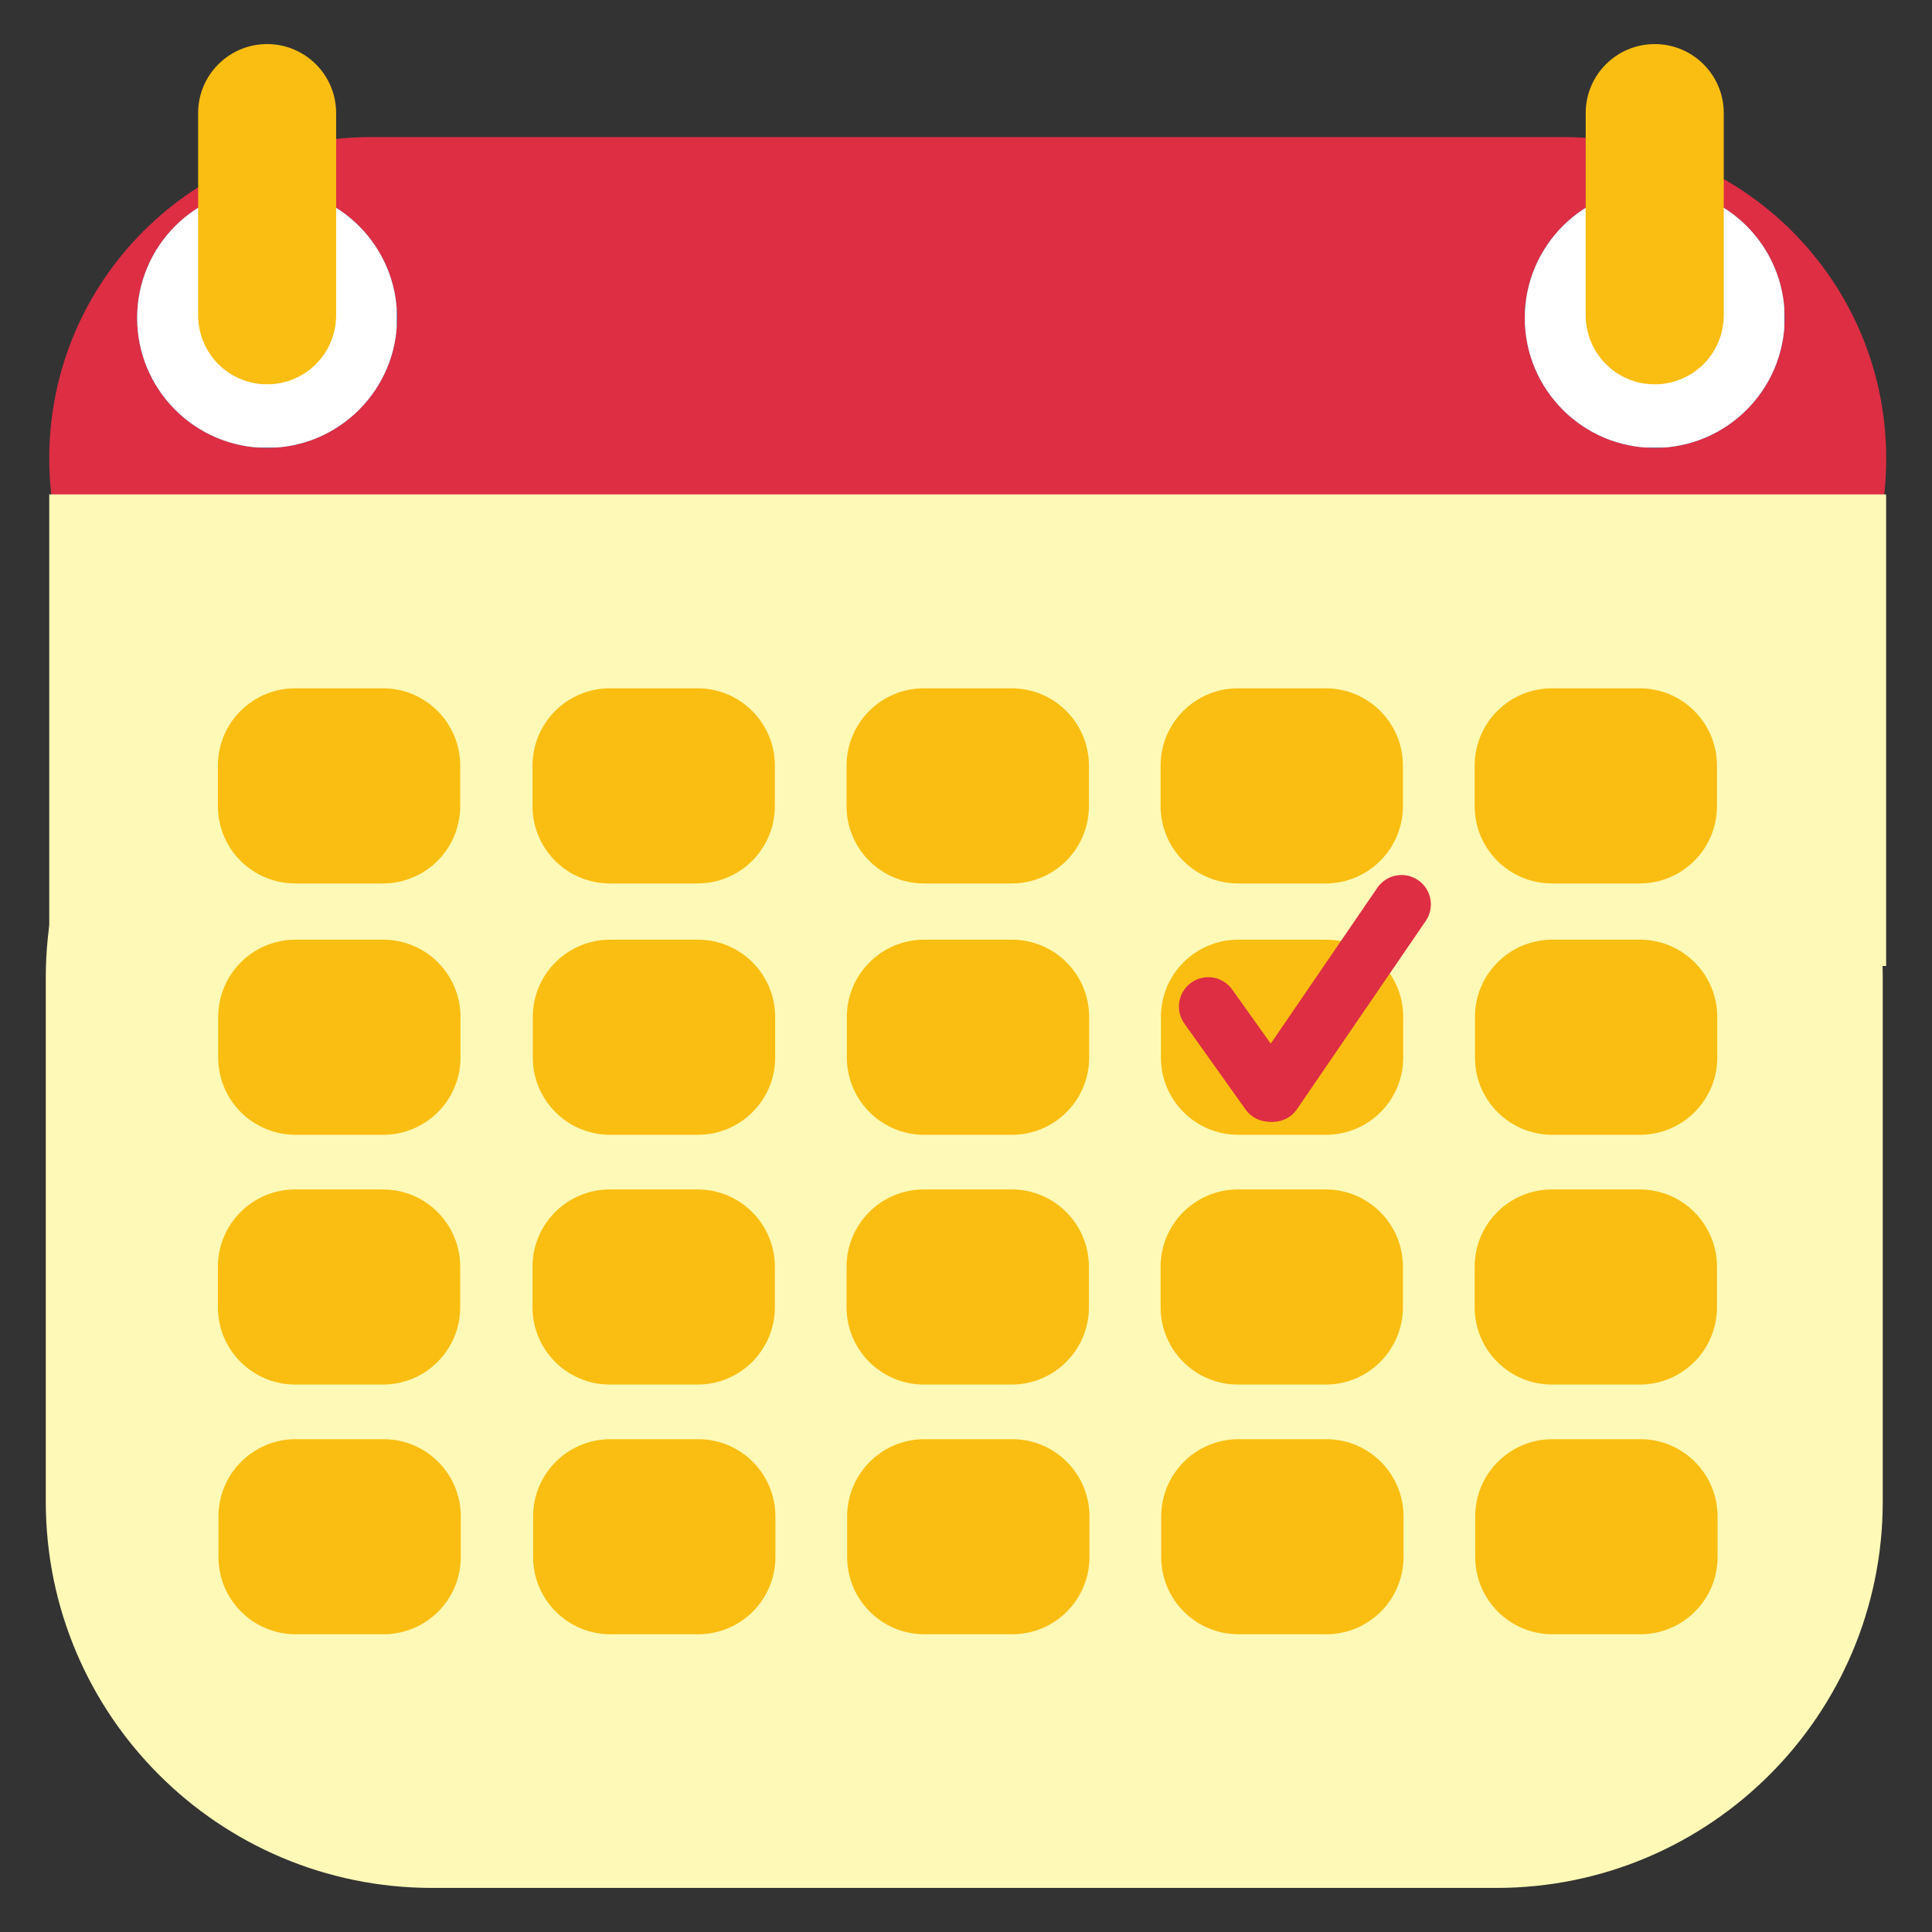 <svg xmlns="http://www.w3.org/2000/svg" xmlns:xlink="http://www.w3.org/1999/xlink" width="200" zoomAndPan="magnify" viewBox="0 0 150 150" height="200" preserveAspectRatio="xMidYMid meet" version="1.0"><rect x="0" y="0" width="150" height="150" fill="#333333" stroke="none"/><defs><clipPath id="86d94ca86d"><path d="M 3.555 45.906 L 146.305 45.906 L 146.305 146.578 L 3.555 146.578 Z M 3.555 45.906 " clip-rule="nonzero"/></clipPath><clipPath id="a5eefdad58"><path d="M 33.555 45.906 L 116.176 45.906 C 132.746 45.906 146.176 59.34 146.176 75.906 L 146.176 116.578 C 146.176 133.148 132.746 146.578 116.176 146.578 L 33.555 146.578 C 16.984 146.578 3.555 133.148 3.555 116.578 L 3.555 75.906 C 3.555 59.34 16.984 45.906 33.555 45.906 Z M 33.555 45.906 " clip-rule="nonzero"/></clipPath><clipPath id="b3e56fe68a"><path d="M 3.824 10.645 L 146.516 10.645 L 146.516 60.547 L 3.824 60.547 Z M 3.824 10.645 " clip-rule="nonzero"/></clipPath><clipPath id="4b6e58f3cb"><path d="M 28.773 10.645 L 121.492 10.645 C 135.273 10.645 146.445 21.816 146.445 35.598 C 146.445 49.375 135.273 60.547 121.492 60.547 L 28.773 60.547 C 14.996 60.547 3.824 49.375 3.824 35.598 C 3.824 21.816 14.996 10.645 28.773 10.645 Z M 28.773 10.645 " clip-rule="nonzero"/></clipPath><clipPath id="5240c2eda9"><path d="M 3.824 38.383 L 146.445 38.383 L 146.445 75 L 3.824 75 Z M 3.824 38.383 " clip-rule="nonzero"/></clipPath><clipPath id="76f9857db7"><path d="M 10.648 14.594 L 30.828 14.594 L 30.828 34.773 L 10.648 34.773 Z M 10.648 14.594 " clip-rule="nonzero"/></clipPath><clipPath id="53b207d8df"><path d="M 20.738 14.594 C 15.164 14.594 10.648 19.109 10.648 24.684 C 10.648 30.254 15.164 34.773 20.738 34.773 C 26.312 34.773 30.828 30.254 30.828 24.684 C 30.828 19.109 26.312 14.594 20.738 14.594 Z M 20.738 14.594 " clip-rule="nonzero"/></clipPath><clipPath id="830e1c6a16"><path d="M 10.648 14.594 L 30.797 14.594 L 30.797 34.742 L 10.648 34.742 Z M 10.648 14.594 " clip-rule="nonzero"/></clipPath><clipPath id="e44732103d"><path d="M 20.738 14.594 C 15.164 14.594 10.648 19.109 10.648 24.684 C 10.648 30.254 15.164 34.773 20.738 34.773 C 26.312 34.773 30.828 30.254 30.828 24.684 C 30.828 19.109 26.312 14.594 20.738 14.594 Z M 20.738 14.594 " clip-rule="nonzero"/></clipPath><clipPath id="78e8482b27"><path d="M 118.383 14.594 L 138.562 14.594 L 138.562 34.773 L 118.383 34.773 Z M 118.383 14.594 " clip-rule="nonzero"/></clipPath><clipPath id="0c7769f932"><path d="M 128.473 14.594 C 122.898 14.594 118.383 19.109 118.383 24.684 C 118.383 30.254 122.898 34.773 128.473 34.773 C 134.047 34.773 138.562 30.254 138.562 24.684 C 138.562 19.109 134.047 14.594 128.473 14.594 Z M 128.473 14.594 " clip-rule="nonzero"/></clipPath><clipPath id="41936895a1"><path d="M 118.383 14.594 L 138.531 14.594 L 138.531 34.742 L 118.383 34.742 Z M 118.383 14.594 " clip-rule="nonzero"/></clipPath><clipPath id="8ebe51b379"><path d="M 128.473 14.594 C 122.898 14.594 118.383 19.109 118.383 24.684 C 118.383 30.254 122.898 34.773 128.473 34.773 C 134.047 34.773 138.562 30.254 138.562 24.684 C 138.562 19.109 134.047 14.594 128.473 14.594 Z M 128.473 14.594 " clip-rule="nonzero"/></clipPath><clipPath id="ad96ddafe2"><path d="M 16.918 53.441 L 35.734 53.441 L 35.734 68.59 L 16.918 68.59 Z M 16.918 53.441 " clip-rule="nonzero"/></clipPath><clipPath id="12e4d57ffa"><path d="M 22.918 53.441 L 29.73 53.441 C 33.047 53.441 35.73 56.129 35.73 59.441 L 35.73 62.59 C 35.73 65.902 33.047 68.59 29.73 68.59 L 22.918 68.59 C 19.602 68.59 16.918 65.902 16.918 62.59 L 16.918 59.441 C 16.918 56.129 19.602 53.441 22.918 53.441 Z M 22.918 53.441 " clip-rule="nonzero"/></clipPath><clipPath id="6572a44627"><path d="M 41.344 53.441 L 60.16 53.441 L 60.16 68.59 L 41.344 68.59 Z M 41.344 53.441 " clip-rule="nonzero"/></clipPath><clipPath id="13357a5ddc"><path d="M 47.344 53.441 L 54.16 53.441 C 57.473 53.441 60.16 56.129 60.16 59.441 L 60.16 62.59 C 60.16 65.902 57.473 68.59 54.16 68.59 L 47.344 68.59 C 44.031 68.59 41.344 65.902 41.344 62.59 L 41.344 59.441 C 41.344 56.129 44.031 53.441 47.344 53.441 Z M 47.344 53.441 " clip-rule="nonzero"/></clipPath><clipPath id="92b8514c85"><path d="M 65.727 53.441 L 84.543 53.441 L 84.543 68.59 L 65.727 68.59 Z M 65.727 53.441 " clip-rule="nonzero"/></clipPath><clipPath id="6ae4980fe1"><path d="M 71.727 53.441 L 78.543 53.441 C 81.855 53.441 84.543 56.129 84.543 59.441 L 84.543 62.59 C 84.543 65.902 81.855 68.59 78.543 68.59 L 71.727 68.59 C 68.414 68.59 65.727 65.902 65.727 62.59 L 65.727 59.441 C 65.727 56.129 68.414 53.441 71.727 53.441 Z M 71.727 53.441 " clip-rule="nonzero"/></clipPath><clipPath id="015fe2c53b"><path d="M 90.109 53.441 L 108.926 53.441 L 108.926 68.59 L 90.109 68.59 Z M 90.109 53.441 " clip-rule="nonzero"/></clipPath><clipPath id="ea5aed7711"><path d="M 96.109 53.441 L 102.922 53.441 C 106.238 53.441 108.922 56.129 108.922 59.441 L 108.922 62.59 C 108.922 65.902 106.238 68.59 102.922 68.59 L 96.109 68.59 C 92.797 68.59 90.109 65.902 90.109 62.59 L 90.109 59.441 C 90.109 56.129 92.797 53.441 96.109 53.441 Z M 96.109 53.441 " clip-rule="nonzero"/></clipPath><clipPath id="ad0637cf3c"><path d="M 114.492 53.441 L 133.309 53.441 L 133.309 68.59 L 114.492 68.59 Z M 114.492 53.441 " clip-rule="nonzero"/></clipPath><clipPath id="7d154c05ae"><path d="M 120.492 53.441 L 127.305 53.441 C 130.621 53.441 133.305 56.129 133.305 59.441 L 133.305 62.59 C 133.305 65.902 130.621 68.59 127.305 68.59 L 120.492 68.59 C 117.176 68.59 114.492 65.902 114.492 62.59 L 114.492 59.441 C 114.492 56.129 117.176 53.441 120.492 53.441 Z M 120.492 53.441 " clip-rule="nonzero"/></clipPath><clipPath id="2e0e2fd450"><path d="M 16.941 72.957 L 35.758 72.957 L 35.758 88.105 L 16.941 88.105 Z M 16.941 72.957 " clip-rule="nonzero"/></clipPath><clipPath id="21319e0257"><path d="M 22.941 72.957 L 29.754 72.957 C 33.07 72.957 35.754 75.645 35.754 78.957 L 35.754 82.105 C 35.754 85.418 33.07 88.105 29.754 88.105 L 22.941 88.105 C 19.625 88.105 16.941 85.418 16.941 82.105 L 16.941 78.957 C 16.941 75.645 19.625 72.957 22.941 72.957 Z M 22.941 72.957 " clip-rule="nonzero"/></clipPath><clipPath id="26d9448a63"><path d="M 41.367 72.957 L 60.184 72.957 L 60.184 88.105 L 41.367 88.105 Z M 41.367 72.957 " clip-rule="nonzero"/></clipPath><clipPath id="85cd5a4bfb"><path d="M 47.367 72.957 L 54.184 72.957 C 57.496 72.957 60.184 75.645 60.184 78.957 L 60.184 82.105 C 60.184 85.418 57.496 88.105 54.184 88.105 L 47.367 88.105 C 44.055 88.105 41.367 85.418 41.367 82.105 L 41.367 78.957 C 41.367 75.645 44.055 72.957 47.367 72.957 Z M 47.367 72.957 " clip-rule="nonzero"/></clipPath><clipPath id="d85c7c0a15"><path d="M 65.75 72.957 L 84.566 72.957 L 84.566 88.105 L 65.75 88.105 Z M 65.75 72.957 " clip-rule="nonzero"/></clipPath><clipPath id="532bb71027"><path d="M 71.75 72.957 L 78.562 72.957 C 81.879 72.957 84.562 75.645 84.562 78.957 L 84.562 82.105 C 84.562 85.418 81.879 88.105 78.562 88.105 L 71.75 88.105 C 68.438 88.105 65.75 85.418 65.75 82.105 L 65.75 78.957 C 65.75 75.645 68.438 72.957 71.75 72.957 Z M 71.75 72.957 " clip-rule="nonzero"/></clipPath><clipPath id="47ce4ca92b"><path d="M 90.133 72.957 L 108.949 72.957 L 108.949 88.105 L 90.133 88.105 Z M 90.133 72.957 " clip-rule="nonzero"/></clipPath><clipPath id="090ba265e9"><path d="M 96.133 72.957 L 102.945 72.957 C 106.262 72.957 108.945 75.645 108.945 78.957 L 108.945 82.105 C 108.945 85.418 106.262 88.105 102.945 88.105 L 96.133 88.105 C 92.816 88.105 90.133 85.418 90.133 82.105 L 90.133 78.957 C 90.133 75.645 92.816 72.957 96.133 72.957 Z M 96.133 72.957 " clip-rule="nonzero"/></clipPath><clipPath id="9925a450e7"><path d="M 114.516 72.957 L 133.332 72.957 L 133.332 88.105 L 114.516 88.105 Z M 114.516 72.957 " clip-rule="nonzero"/></clipPath><clipPath id="82d992337d"><path d="M 120.516 72.957 L 127.328 72.957 C 130.641 72.957 133.328 75.645 133.328 78.957 L 133.328 82.105 C 133.328 85.418 130.641 88.105 127.328 88.105 L 120.516 88.105 C 117.199 88.105 114.516 85.418 114.516 82.105 L 114.516 78.957 C 114.516 75.645 117.199 72.957 120.516 72.957 Z M 120.516 72.957 " clip-rule="nonzero"/></clipPath><clipPath id="072882a519"><path d="M 16.918 92.348 L 35.734 92.348 L 35.734 107.496 L 16.918 107.496 Z M 16.918 92.348 " clip-rule="nonzero"/></clipPath><clipPath id="799b02321e"><path d="M 22.918 92.348 L 29.73 92.348 C 33.047 92.348 35.73 95.035 35.73 98.348 L 35.73 101.496 C 35.73 104.809 33.047 107.496 29.73 107.496 L 22.918 107.496 C 19.602 107.496 16.918 104.809 16.918 101.496 L 16.918 98.348 C 16.918 95.035 19.602 92.348 22.918 92.348 Z M 22.918 92.348 " clip-rule="nonzero"/></clipPath><clipPath id="e7e7c6b1b2"><path d="M 41.344 92.348 L 60.16 92.348 L 60.16 107.496 L 41.344 107.496 Z M 41.344 92.348 " clip-rule="nonzero"/></clipPath><clipPath id="b6dabca55e"><path d="M 47.344 92.348 L 54.16 92.348 C 57.473 92.348 60.16 95.035 60.16 98.348 L 60.16 101.496 C 60.16 104.809 57.473 107.496 54.16 107.496 L 47.344 107.496 C 44.031 107.496 41.344 104.809 41.344 101.496 L 41.344 98.348 C 41.344 95.035 44.031 92.348 47.344 92.348 Z M 47.344 92.348 " clip-rule="nonzero"/></clipPath><clipPath id="048f59ab37"><path d="M 65.727 92.348 L 84.543 92.348 L 84.543 107.496 L 65.727 107.496 Z M 65.727 92.348 " clip-rule="nonzero"/></clipPath><clipPath id="ff51ff4aca"><path d="M 71.727 92.348 L 78.543 92.348 C 81.855 92.348 84.543 95.035 84.543 98.348 L 84.543 101.496 C 84.543 104.809 81.855 107.496 78.543 107.496 L 71.727 107.496 C 68.414 107.496 65.727 104.809 65.727 101.496 L 65.727 98.348 C 65.727 95.035 68.414 92.348 71.727 92.348 Z M 71.727 92.348 " clip-rule="nonzero"/></clipPath><clipPath id="fa344a620e"><path d="M 90.109 92.348 L 108.926 92.348 L 108.926 107.496 L 90.109 107.496 Z M 90.109 92.348 " clip-rule="nonzero"/></clipPath><clipPath id="7e9c7265b4"><path d="M 96.109 92.348 L 102.922 92.348 C 106.238 92.348 108.922 95.035 108.922 98.348 L 108.922 101.496 C 108.922 104.809 106.238 107.496 102.922 107.496 L 96.109 107.496 C 92.797 107.496 90.109 104.809 90.109 101.496 L 90.109 98.348 C 90.109 95.035 92.797 92.348 96.109 92.348 Z M 96.109 92.348 " clip-rule="nonzero"/></clipPath><clipPath id="611a06b15a"><path d="M 114.492 92.348 L 133.309 92.348 L 133.309 107.496 L 114.492 107.496 Z M 114.492 92.348 " clip-rule="nonzero"/></clipPath><clipPath id="12d9fcb8d3"><path d="M 120.492 92.348 L 127.305 92.348 C 130.621 92.348 133.305 95.035 133.305 98.348 L 133.305 101.496 C 133.305 104.809 130.621 107.496 127.305 107.496 L 120.492 107.496 C 117.176 107.496 114.492 104.809 114.492 101.496 L 114.492 98.348 C 114.492 95.035 117.176 92.348 120.492 92.348 Z M 120.492 92.348 " clip-rule="nonzero"/></clipPath><clipPath id="0eff8b9906"><path d="M 16.961 111.738 L 35.781 111.738 L 35.781 126.883 L 16.961 126.883 Z M 16.961 111.738 " clip-rule="nonzero"/></clipPath><clipPath id="f835ef85c8"><path d="M 22.961 111.738 L 29.777 111.738 C 33.09 111.738 35.777 114.422 35.777 117.738 L 35.777 120.883 C 35.777 124.199 33.09 126.883 29.777 126.883 L 22.961 126.883 C 19.648 126.883 16.961 124.199 16.961 120.883 L 16.961 117.738 C 16.961 114.422 19.648 111.738 22.961 111.738 Z M 22.961 111.738 " clip-rule="nonzero"/></clipPath><clipPath id="def4cb9d86"><path d="M 41.391 111.738 L 60.207 111.738 L 60.207 126.883 L 41.391 126.883 Z M 41.391 111.738 " clip-rule="nonzero"/></clipPath><clipPath id="a145e50c43"><path d="M 47.391 111.738 L 54.203 111.738 C 57.52 111.738 60.203 114.422 60.203 117.738 L 60.203 120.883 C 60.203 124.199 57.52 126.883 54.203 126.883 L 47.391 126.883 C 44.078 126.883 41.391 124.199 41.391 120.883 L 41.391 117.738 C 41.391 114.422 44.078 111.738 47.391 111.738 Z M 47.391 111.738 " clip-rule="nonzero"/></clipPath><clipPath id="fcb15f8085"><path d="M 65.773 111.738 L 84.59 111.738 L 84.59 126.883 L 65.773 126.883 Z M 65.773 111.738 " clip-rule="nonzero"/></clipPath><clipPath id="73e7867350"><path d="M 71.773 111.738 L 78.586 111.738 C 81.902 111.738 84.586 114.422 84.586 117.738 L 84.586 120.883 C 84.586 124.199 81.902 126.883 78.586 126.883 L 71.773 126.883 C 68.457 126.883 65.773 124.199 65.773 120.883 L 65.773 117.738 C 65.773 114.422 68.457 111.738 71.773 111.738 Z M 71.773 111.738 " clip-rule="nonzero"/></clipPath><clipPath id="c58d80dc97"><path d="M 90.156 111.738 L 108.973 111.738 L 108.973 126.883 L 90.156 126.883 Z M 90.156 111.738 " clip-rule="nonzero"/></clipPath><clipPath id="afc66bc3a1"><path d="M 96.156 111.738 L 102.969 111.738 C 106.281 111.738 108.969 114.422 108.969 117.738 L 108.969 120.883 C 108.969 124.199 106.281 126.883 102.969 126.883 L 96.156 126.883 C 92.84 126.883 90.156 124.199 90.156 120.883 L 90.156 117.738 C 90.156 114.422 92.84 111.738 96.156 111.738 Z M 96.156 111.738 " clip-rule="nonzero"/></clipPath><clipPath id="feb882fcf1"><path d="M 114.535 111.738 L 133.352 111.738 L 133.352 126.883 L 114.535 126.883 Z M 114.535 111.738 " clip-rule="nonzero"/></clipPath><clipPath id="103dd49098"><path d="M 120.535 111.738 L 127.352 111.738 C 130.664 111.738 133.352 114.422 133.352 117.738 L 133.352 120.883 C 133.352 124.199 130.664 126.883 127.352 126.883 L 120.535 126.883 C 117.223 126.883 114.535 124.199 114.535 120.883 L 114.535 117.738 C 114.535 114.422 117.223 111.738 120.535 111.738 Z M 120.535 111.738 " clip-rule="nonzero"/></clipPath><clipPath id="41b3b32441"><path d="M 123.113 3.422 L 133.832 3.422 L 133.832 29.875 L 123.113 29.875 Z M 123.113 3.422 " clip-rule="nonzero"/></clipPath><clipPath id="5f848404d4"><path d="M 128.473 3.422 C 131.43 3.422 133.832 5.82 133.832 8.777 L 133.832 24.48 C 133.832 27.441 131.43 29.84 128.473 29.84 C 125.512 29.84 123.113 27.441 123.113 24.48 L 123.113 8.777 C 123.113 5.82 125.512 3.422 128.473 3.422 Z M 128.473 3.422 " clip-rule="nonzero"/></clipPath><clipPath id="325696b9dc"><path d="M 15.383 3.422 L 26.098 3.422 L 26.098 29.875 L 15.383 29.875 Z M 15.383 3.422 " clip-rule="nonzero"/></clipPath><clipPath id="1462428f98"><path d="M 20.738 3.422 C 23.699 3.422 26.098 5.82 26.098 8.777 L 26.098 24.48 C 26.098 27.441 23.699 29.84 20.738 29.84 C 17.781 29.84 15.383 27.441 15.383 24.48 L 15.383 8.777 C 15.383 5.82 17.781 3.422 20.738 3.422 Z M 20.738 3.422 " clip-rule="nonzero"/></clipPath><clipPath id="2a98746f9d"><path d="M 96 67 L 112 67 L 112 88 L 96 88 Z M 96 67 " clip-rule="nonzero"/></clipPath><clipPath id="909926d66d"><path d="M 108.219 67.047 L 111.98 69.621 L 99.406 88.004 L 95.645 85.43 Z M 108.219 67.047 " clip-rule="nonzero"/></clipPath><clipPath id="0a86eff377"><path d="M 110.102 68.336 C 110.602 68.676 110.941 69.199 111.055 69.793 C 111.164 70.387 111.035 71.004 110.695 71.5 L 100.703 86.109 C 100.363 86.609 99.836 86.953 99.242 87.062 C 98.648 87.176 98.035 87.047 97.535 86.703 C 97.035 86.363 96.695 85.84 96.582 85.246 C 96.473 84.648 96.602 84.035 96.941 83.539 L 106.934 68.93 C 107.273 68.43 107.801 68.086 108.395 67.977 C 108.988 67.863 109.602 67.992 110.102 68.336 Z M 110.102 68.336 " clip-rule="nonzero"/></clipPath><clipPath id="528f1e7f71"><path d="M 91 75 L 101 75 L 101 88 L 91 88 Z M 91 75 " clip-rule="nonzero"/></clipPath><clipPath id="6f97128512"><path d="M 90.633 77.613 L 94.344 74.969 L 101.742 85.352 L 98.027 87.996 Z M 90.633 77.613 " clip-rule="nonzero"/></clipPath><clipPath id="82e31ef502"><path d="M 92.488 76.293 C 92.98 75.941 93.59 75.801 94.188 75.898 C 94.785 76 95.316 76.332 95.668 76.824 L 100.414 83.488 C 100.766 83.98 100.906 84.594 100.809 85.191 C 100.707 85.785 100.375 86.316 99.883 86.668 C 99.391 87.02 98.777 87.16 98.184 87.059 C 97.586 86.961 97.055 86.629 96.703 86.137 L 91.953 79.469 C 91.605 78.977 91.465 78.367 91.562 77.77 C 91.664 77.172 91.996 76.641 92.488 76.293 Z M 92.488 76.293 " clip-rule="nonzero"/></clipPath></defs><g clip-path="url(#86d94ca86d)"><g clip-path="url(#a5eefdad58)"><path fill="#fff9b7" d="M 3.555 45.906 L 146.305 45.906 L 146.305 146.578 L 3.555 146.578 Z M 3.555 45.906 " fill-opacity="1" fill-rule="nonzero"/></g></g><g clip-path="url(#b3e56fe68a)"><g clip-path="url(#4b6e58f3cb)"><path fill="#dd2e44" d="M 3.824 10.645 L 146.516 10.645 L 146.516 60.547 L 3.824 60.547 Z M 3.824 10.645 " fill-opacity="1" fill-rule="nonzero"/></g></g><g clip-path="url(#5240c2eda9)"><path fill="#fff9b7" d="M 3.824 38.383 L 146.438 38.383 L 146.438 75 L 3.824 75 Z M 3.824 38.383 " fill-opacity="1" fill-rule="nonzero"/></g><g clip-path="url(#76f9857db7)"><g clip-path="url(#53b207d8df)"><path fill="#2a81b9" d="M 10.648 14.594 L 30.828 14.594 L 30.828 34.773 L 10.648 34.773 Z M 10.648 14.594 " fill-opacity="1" fill-rule="nonzero"/></g></g><g clip-path="url(#830e1c6a16)"><g clip-path="url(#e44732103d)"><path stroke-linecap="butt" transform="matrix(0.265, 0, 0, 0.265, 10.648, 14.592)" fill="none" stroke-linejoin="miter" d="M 38.06 0.007 C 17.034 0.007 0.001 17.04 0.001 38.066 C 0.001 59.077 17.034 76.125 38.06 76.125 C 59.086 76.125 76.119 59.077 76.119 38.066 C 76.119 17.04 59.086 0.007 38.06 0.007 Z M 38.06 0.007 " stroke="#ffffff" stroke-width="107.503" stroke-opacity="1" stroke-miterlimit="4"/></g></g><g clip-path="url(#78e8482b27)"><g clip-path="url(#0c7769f932)"><path fill="#2a81b9" d="M 118.383 14.594 L 138.562 14.594 L 138.562 34.773 L 118.383 34.773 Z M 118.383 14.594 " fill-opacity="1" fill-rule="nonzero"/></g></g><g clip-path="url(#41936895a1)"><g clip-path="url(#8ebe51b379)"><path stroke-linecap="butt" transform="matrix(0.265, 0, 0, 0.265, 118.382, 14.592)" fill="none" stroke-linejoin="miter" d="M 38.063 0.007 C 17.037 0.007 0.004 17.04 0.004 38.066 C 0.004 59.077 17.037 76.125 38.063 76.125 C 59.089 76.125 76.122 59.077 76.122 38.066 C 76.122 17.04 59.089 0.007 38.063 0.007 Z M 38.063 0.007 " stroke="#ffffff" stroke-width="107.503" stroke-opacity="1" stroke-miterlimit="4"/></g></g><g clip-path="url(#ad96ddafe2)"><g clip-path="url(#12e4d57ffa)"><path fill="#fabe12" d="M 16.918 53.441 L 35.734 53.441 L 35.734 68.59 L 16.918 68.59 Z M 16.918 53.441 " fill-opacity="1" fill-rule="nonzero"/></g></g><g clip-path="url(#6572a44627)"><g clip-path="url(#13357a5ddc)"><path fill="#fabe12" d="M 41.344 53.441 L 60.16 53.441 L 60.16 68.59 L 41.344 68.59 Z M 41.344 53.441 " fill-opacity="1" fill-rule="nonzero"/></g></g><g clip-path="url(#92b8514c85)"><g clip-path="url(#6ae4980fe1)"><path fill="#fabe12" d="M 65.727 53.441 L 84.543 53.441 L 84.543 68.59 L 65.727 68.59 Z M 65.727 53.441 " fill-opacity="1" fill-rule="nonzero"/></g></g><g clip-path="url(#015fe2c53b)"><g clip-path="url(#ea5aed7711)"><path fill="#fabe12" d="M 90.109 53.441 L 108.926 53.441 L 108.926 68.59 L 90.109 68.59 Z M 90.109 53.441 " fill-opacity="1" fill-rule="nonzero"/></g></g><g clip-path="url(#ad0637cf3c)"><g clip-path="url(#7d154c05ae)"><path fill="#fabe12" d="M 114.492 53.441 L 133.309 53.441 L 133.309 68.59 L 114.492 68.59 Z M 114.492 53.441 " fill-opacity="1" fill-rule="nonzero"/></g></g><g clip-path="url(#2e0e2fd450)"><g clip-path="url(#21319e0257)"><path fill="#fabe12" d="M 16.941 72.957 L 35.758 72.957 L 35.758 88.105 L 16.941 88.105 Z M 16.941 72.957 " fill-opacity="1" fill-rule="nonzero"/></g></g><g clip-path="url(#26d9448a63)"><g clip-path="url(#85cd5a4bfb)"><path fill="#fabe12" d="M 41.367 72.957 L 60.184 72.957 L 60.184 88.105 L 41.367 88.105 Z M 41.367 72.957 " fill-opacity="1" fill-rule="nonzero"/></g></g><g clip-path="url(#d85c7c0a15)"><g clip-path="url(#532bb71027)"><path fill="#fabe12" d="M 65.75 72.957 L 84.566 72.957 L 84.566 88.105 L 65.75 88.105 Z M 65.75 72.957 " fill-opacity="1" fill-rule="nonzero"/></g></g><g clip-path="url(#47ce4ca92b)"><g clip-path="url(#090ba265e9)"><path fill="#fabe12" d="M 90.133 72.957 L 108.949 72.957 L 108.949 88.105 L 90.133 88.105 Z M 90.133 72.957 " fill-opacity="1" fill-rule="nonzero"/></g></g><g clip-path="url(#9925a450e7)"><g clip-path="url(#82d992337d)"><path fill="#fabe12" d="M 114.516 72.957 L 133.332 72.957 L 133.332 88.105 L 114.516 88.105 Z M 114.516 72.957 " fill-opacity="1" fill-rule="nonzero"/></g></g><g clip-path="url(#072882a519)"><g clip-path="url(#799b02321e)"><path fill="#fabe12" d="M 16.918 92.348 L 35.734 92.348 L 35.734 107.496 L 16.918 107.496 Z M 16.918 92.348 " fill-opacity="1" fill-rule="nonzero"/></g></g><g clip-path="url(#e7e7c6b1b2)"><g clip-path="url(#b6dabca55e)"><path fill="#fabe12" d="M 41.344 92.348 L 60.16 92.348 L 60.16 107.496 L 41.344 107.496 Z M 41.344 92.348 " fill-opacity="1" fill-rule="nonzero"/></g></g><g clip-path="url(#048f59ab37)"><g clip-path="url(#ff51ff4aca)"><path fill="#fabe12" d="M 65.727 92.348 L 84.543 92.348 L 84.543 107.496 L 65.727 107.496 Z M 65.727 92.348 " fill-opacity="1" fill-rule="nonzero"/></g></g><g clip-path="url(#fa344a620e)"><g clip-path="url(#7e9c7265b4)"><path fill="#fabe12" d="M 90.109 92.348 L 108.926 92.348 L 108.926 107.496 L 90.109 107.496 Z M 90.109 92.348 " fill-opacity="1" fill-rule="nonzero"/></g></g><g clip-path="url(#611a06b15a)"><g clip-path="url(#12d9fcb8d3)"><path fill="#fabe12" d="M 114.492 92.348 L 133.309 92.348 L 133.309 107.496 L 114.492 107.496 Z M 114.492 92.348 " fill-opacity="1" fill-rule="nonzero"/></g></g><g clip-path="url(#0eff8b9906)"><g clip-path="url(#f835ef85c8)"><path fill="#fabe12" d="M 16.961 111.738 L 35.781 111.738 L 35.781 126.883 L 16.961 126.883 Z M 16.961 111.738 " fill-opacity="1" fill-rule="nonzero"/></g></g><g clip-path="url(#def4cb9d86)"><g clip-path="url(#a145e50c43)"><path fill="#fabe12" d="M 41.391 111.738 L 60.207 111.738 L 60.207 126.883 L 41.391 126.883 Z M 41.391 111.738 " fill-opacity="1" fill-rule="nonzero"/></g></g><g clip-path="url(#fcb15f8085)"><g clip-path="url(#73e7867350)"><path fill="#fabe12" d="M 65.773 111.738 L 84.59 111.738 L 84.59 126.883 L 65.773 126.883 Z M 65.773 111.738 " fill-opacity="1" fill-rule="nonzero"/></g></g><g clip-path="url(#c58d80dc97)"><g clip-path="url(#afc66bc3a1)"><path fill="#fabe12" d="M 90.156 111.738 L 108.973 111.738 L 108.973 126.883 L 90.156 126.883 Z M 90.156 111.738 " fill-opacity="1" fill-rule="nonzero"/></g></g><g clip-path="url(#feb882fcf1)"><g clip-path="url(#103dd49098)"><path fill="#fabe12" d="M 114.535 111.738 L 133.352 111.738 L 133.352 126.883 L 114.535 126.883 Z M 114.535 111.738 " fill-opacity="1" fill-rule="nonzero"/></g></g><g clip-path="url(#41b3b32441)"><g clip-path="url(#5f848404d4)"><path fill="#fabe12" d="M 123.113 3.422 L 133.832 3.422 L 133.832 29.832 L 123.113 29.832 Z M 123.113 3.422 " fill-opacity="1" fill-rule="nonzero"/></g></g><g clip-path="url(#325696b9dc)"><g clip-path="url(#1462428f98)"><path fill="#fabe12" d="M 15.383 3.422 L 26.098 3.422 L 26.098 29.832 L 15.383 29.832 Z M 15.383 3.422 " fill-opacity="1" fill-rule="nonzero"/></g></g><g clip-path="url(#2a98746f9d)"><g clip-path="url(#909926d66d)"><g clip-path="url(#0a86eff377)"><path fill="#dd2e44" d="M 108.219 67.047 L 111.98 69.621 L 99.418 87.988 L 95.656 85.414 Z M 108.219 67.047 " fill-opacity="1" fill-rule="nonzero"/></g></g></g><g clip-path="url(#528f1e7f71)"><g clip-path="url(#6f97128512)"><g clip-path="url(#82e31ef502)"><path fill="#dd2e44" d="M 90.633 77.613 L 94.344 74.969 L 101.742 85.352 L 98.027 87.996 Z M 90.633 77.613 " fill-opacity="1" fill-rule="nonzero"/></g></g></g></svg>